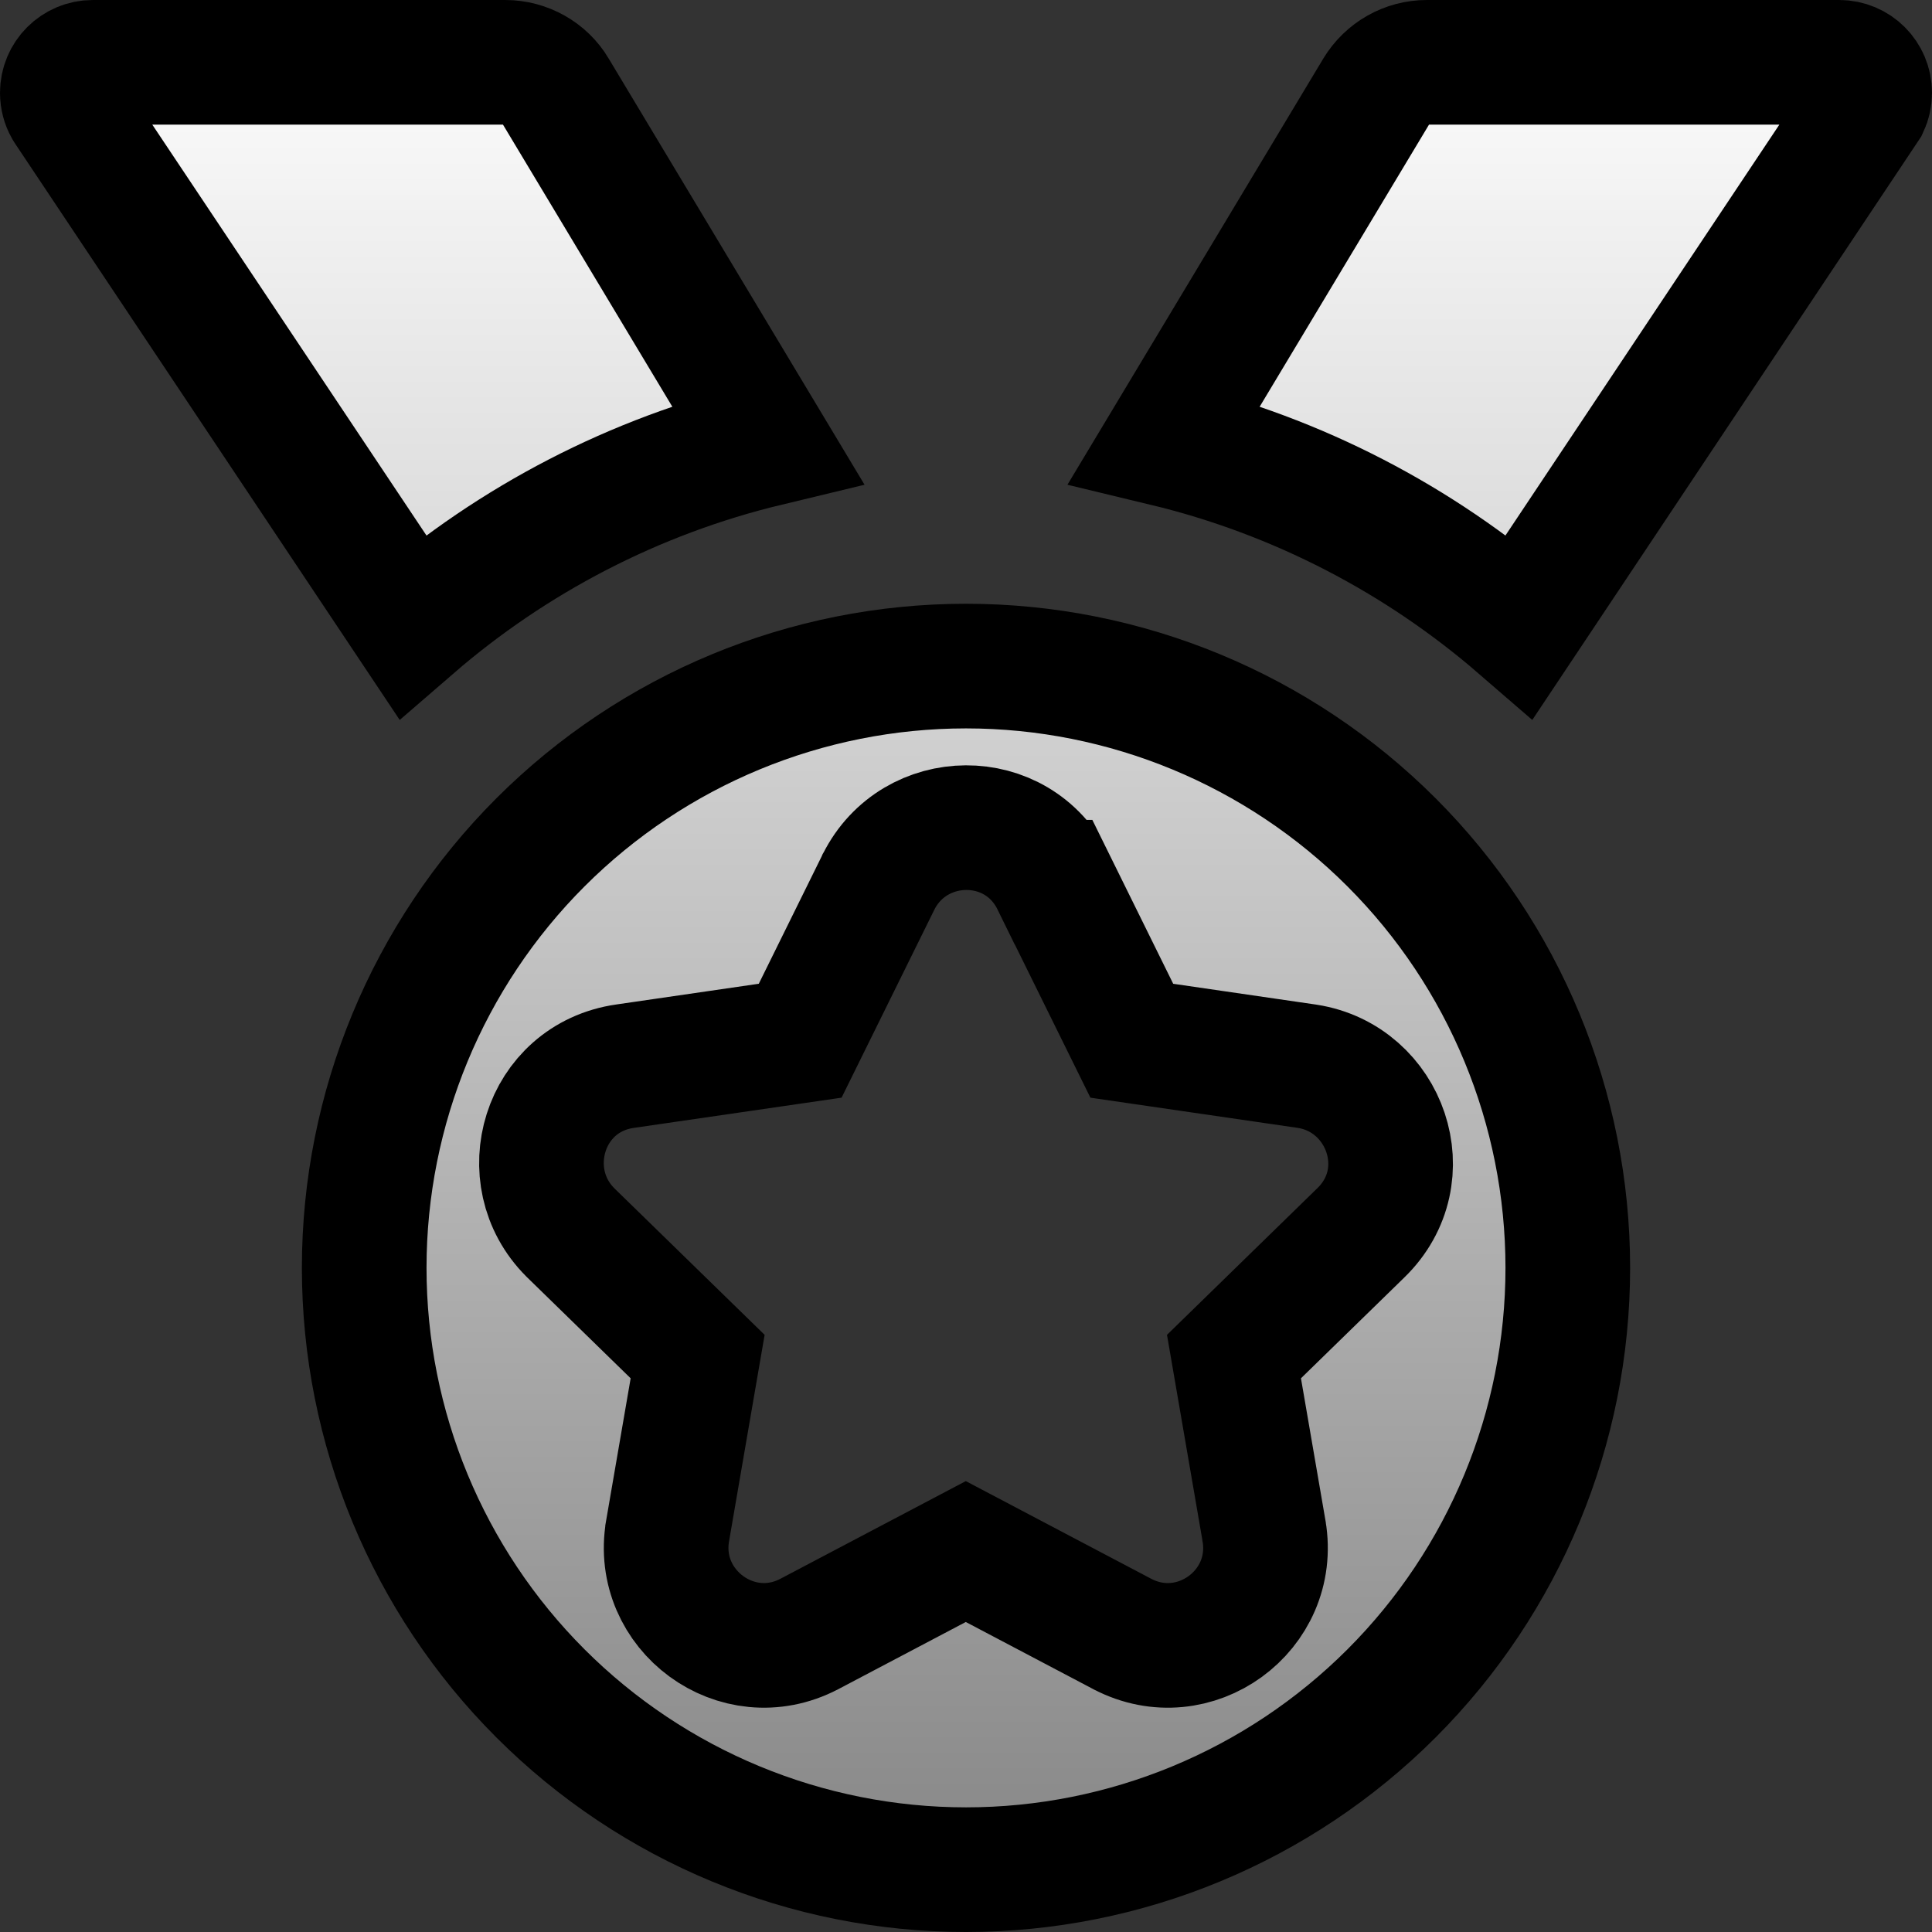 <svg width="155" height="155" viewBox="0 0 155 155" fill="none" xmlns="http://www.w3.org/2000/svg">
<rect x="0" y="0" width="155" height="155" fill="#333333" stroke="none"/>
<g clip-path="url(#clip0_3034_646)">
<path d="M77.5 53.438C90.305 53.438 102.585 58.525 111.64 67.579C120.694 76.634 125.781 88.914 125.781 101.719C125.781 114.524 120.694 126.804 111.64 135.858C102.585 144.913 90.305 150 77.5 150C64.695 150 52.415 144.913 43.36 135.858C34.306 126.804 29.219 114.524 29.219 101.719C29.219 88.914 34.306 76.634 43.36 67.579C52.415 58.525 64.695 53.438 77.5 53.438ZM84.526 70.777C81.635 64.879 73.356 65.012 70.485 70.753L70.478 70.765L70.473 70.777L64.197 83.494L50.152 85.537C43.603 86.473 41.272 94.388 45.75 98.866L45.772 98.889L45.794 98.911L55.97 108.835L53.56 122.817L53.56 122.824C52.474 129.174 59.137 134.113 64.918 131.097L64.927 131.093L64.936 131.088L77.484 124.477L90.034 131.088L90.043 131.093L90.052 131.097C95.802 134.097 102.493 129.24 101.412 122.835L101.41 122.826L101.409 122.817L98.999 108.835L109.175 98.91C113.92 94.305 111.144 86.523 104.88 85.547L104.831 85.539L90.802 83.495L84.527 70.777H84.526ZM7.447 5H40.536C42.189 5 43.721 5.879 44.532 7.245L44.538 7.256L44.544 7.266L61.567 35.622C50.864 38.197 41.144 43.297 33.082 50.272L5.4 8.789L5.393 8.778L5.386 8.767L5.302 8.631C5.116 8.301 5 7.886 5 7.447C5 6.091 6.091 5 7.447 5ZM114.464 5H147.553C148.908 5 150 6.092 150 7.447C150 7.822 149.915 8.179 149.774 8.481L149.568 8.791L121.915 50.27C113.853 43.296 104.134 38.197 93.432 35.622L110.448 7.278C111.305 5.861 112.835 5 114.464 5Z" fill="url(#paint0_linear_3034_646)" stroke="black" stroke-width="10"/>
</g>
<defs>
<linearGradient id="paint0_linear_3034_646" x1="77.5" y1="0" x2="77.5" y2="155" gradientUnits="userSpaceOnUse">
<stop stop-color="white"/>
<stop offset="1" stop-color="#838383"/>
</linearGradient>
<clipPath id="clip0_3034_646">
<rect width="155" height="155" fill="white"/>
</clipPath>
</defs>
</svg>
